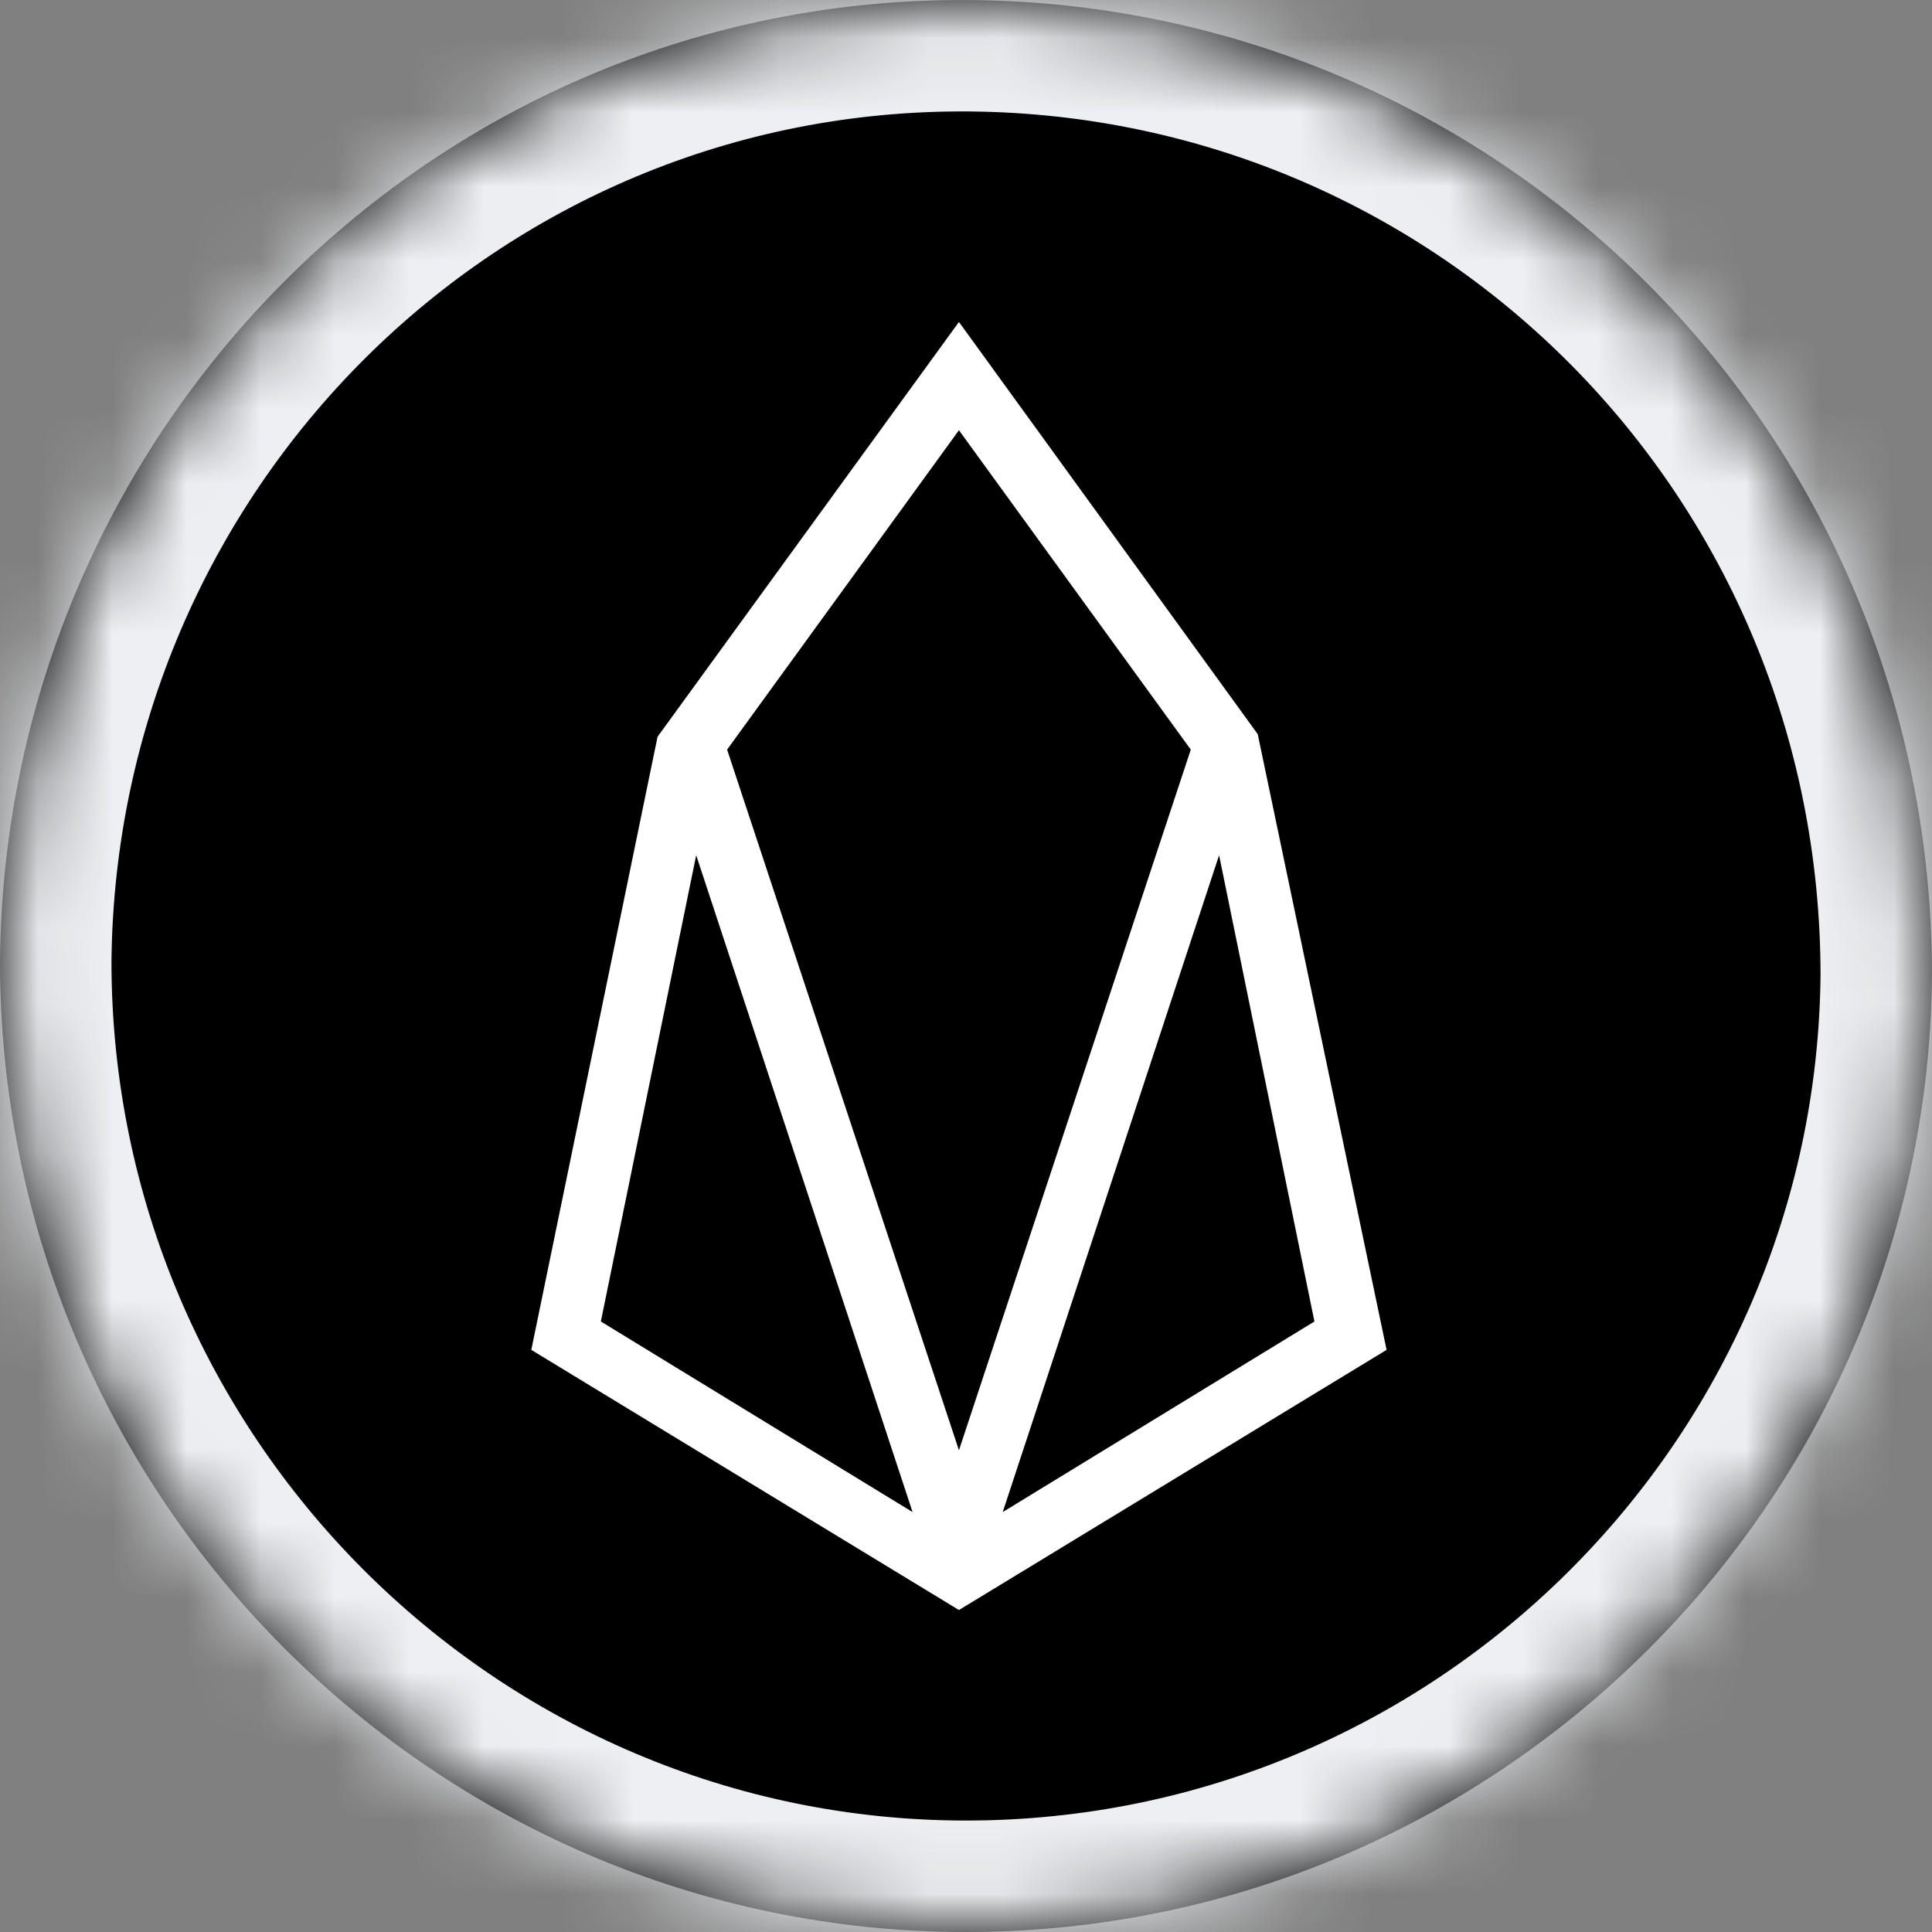 <svg width="26" height="26" viewBox="0 0 26 26" fill="none" xmlns="http://www.w3.org/2000/svg">
<rect x="0" y="0" width="26" height="26" fill="#808080" stroke="none"/>
<mask id="path-2-inside-1_2009_26189" fill="white">
<path fill-rule="evenodd" clip-rule="evenodd" d="M13 26C5.85 26 0 20.15 0 12.935C0.065 5.785 5.85 -0.064 13.065 0.001C20.215 0.066 26 5.85 26 13.13C25.935 20.215 20.15 26 13 26Z"/>
</mask>
<path fill-rule="evenodd" clip-rule="evenodd" d="M13 26C5.85 26 0 20.15 0 12.935C0.065 5.785 5.85 -0.064 13.065 0.001C20.215 0.066 26 5.85 26 13.13C25.935 20.215 20.15 26 13 26Z" fill="black"/>
<path d="M0 12.935L-1.5 12.922V12.935H0ZM13.065 0.001L13.079 -1.499L13.079 -1.499L13.065 0.001ZM26 13.13L27.5 13.144V13.13H26ZM13 26V24.5C6.683 24.5 1.5 19.326 1.5 12.935H0H-1.5C-1.5 20.974 5.017 27.5 13 27.5V26ZM0 12.935L1.5 12.949C1.558 6.607 6.685 1.443 13.052 1.5L13.065 0.001L13.079 -1.499C5.015 -1.572 -1.428 4.964 -1.5 12.922L0 12.935ZM13.065 0.001L13.051 1.5C19.377 1.558 24.5 6.672 24.5 13.13H26H27.5C27.5 5.029 21.053 -1.427 13.079 -1.499L13.065 0.001ZM26 13.13L24.5 13.117C24.443 19.381 19.324 24.5 13 24.5V26V27.5C20.976 27.5 27.427 21.049 27.5 13.144L26 13.13Z" fill="#EDEFF2" mask="url(#path-2-inside-1_2009_26189)"/>
<path fill-rule="evenodd" clip-rule="evenodd" d="M8.849 9.915L12.905 4.333L16.926 9.88L18.66 18.166L12.905 21.667L7.15 18.166L8.849 9.915ZM9.369 11.509L8.086 17.784L12.281 20.349L9.369 11.509ZM9.785 10.088L12.905 5.79L16.025 10.088L12.905 19.517L9.785 10.088ZM16.406 11.509L13.494 20.349L17.689 17.784L16.406 11.509Z" fill="white"/>
</svg>
